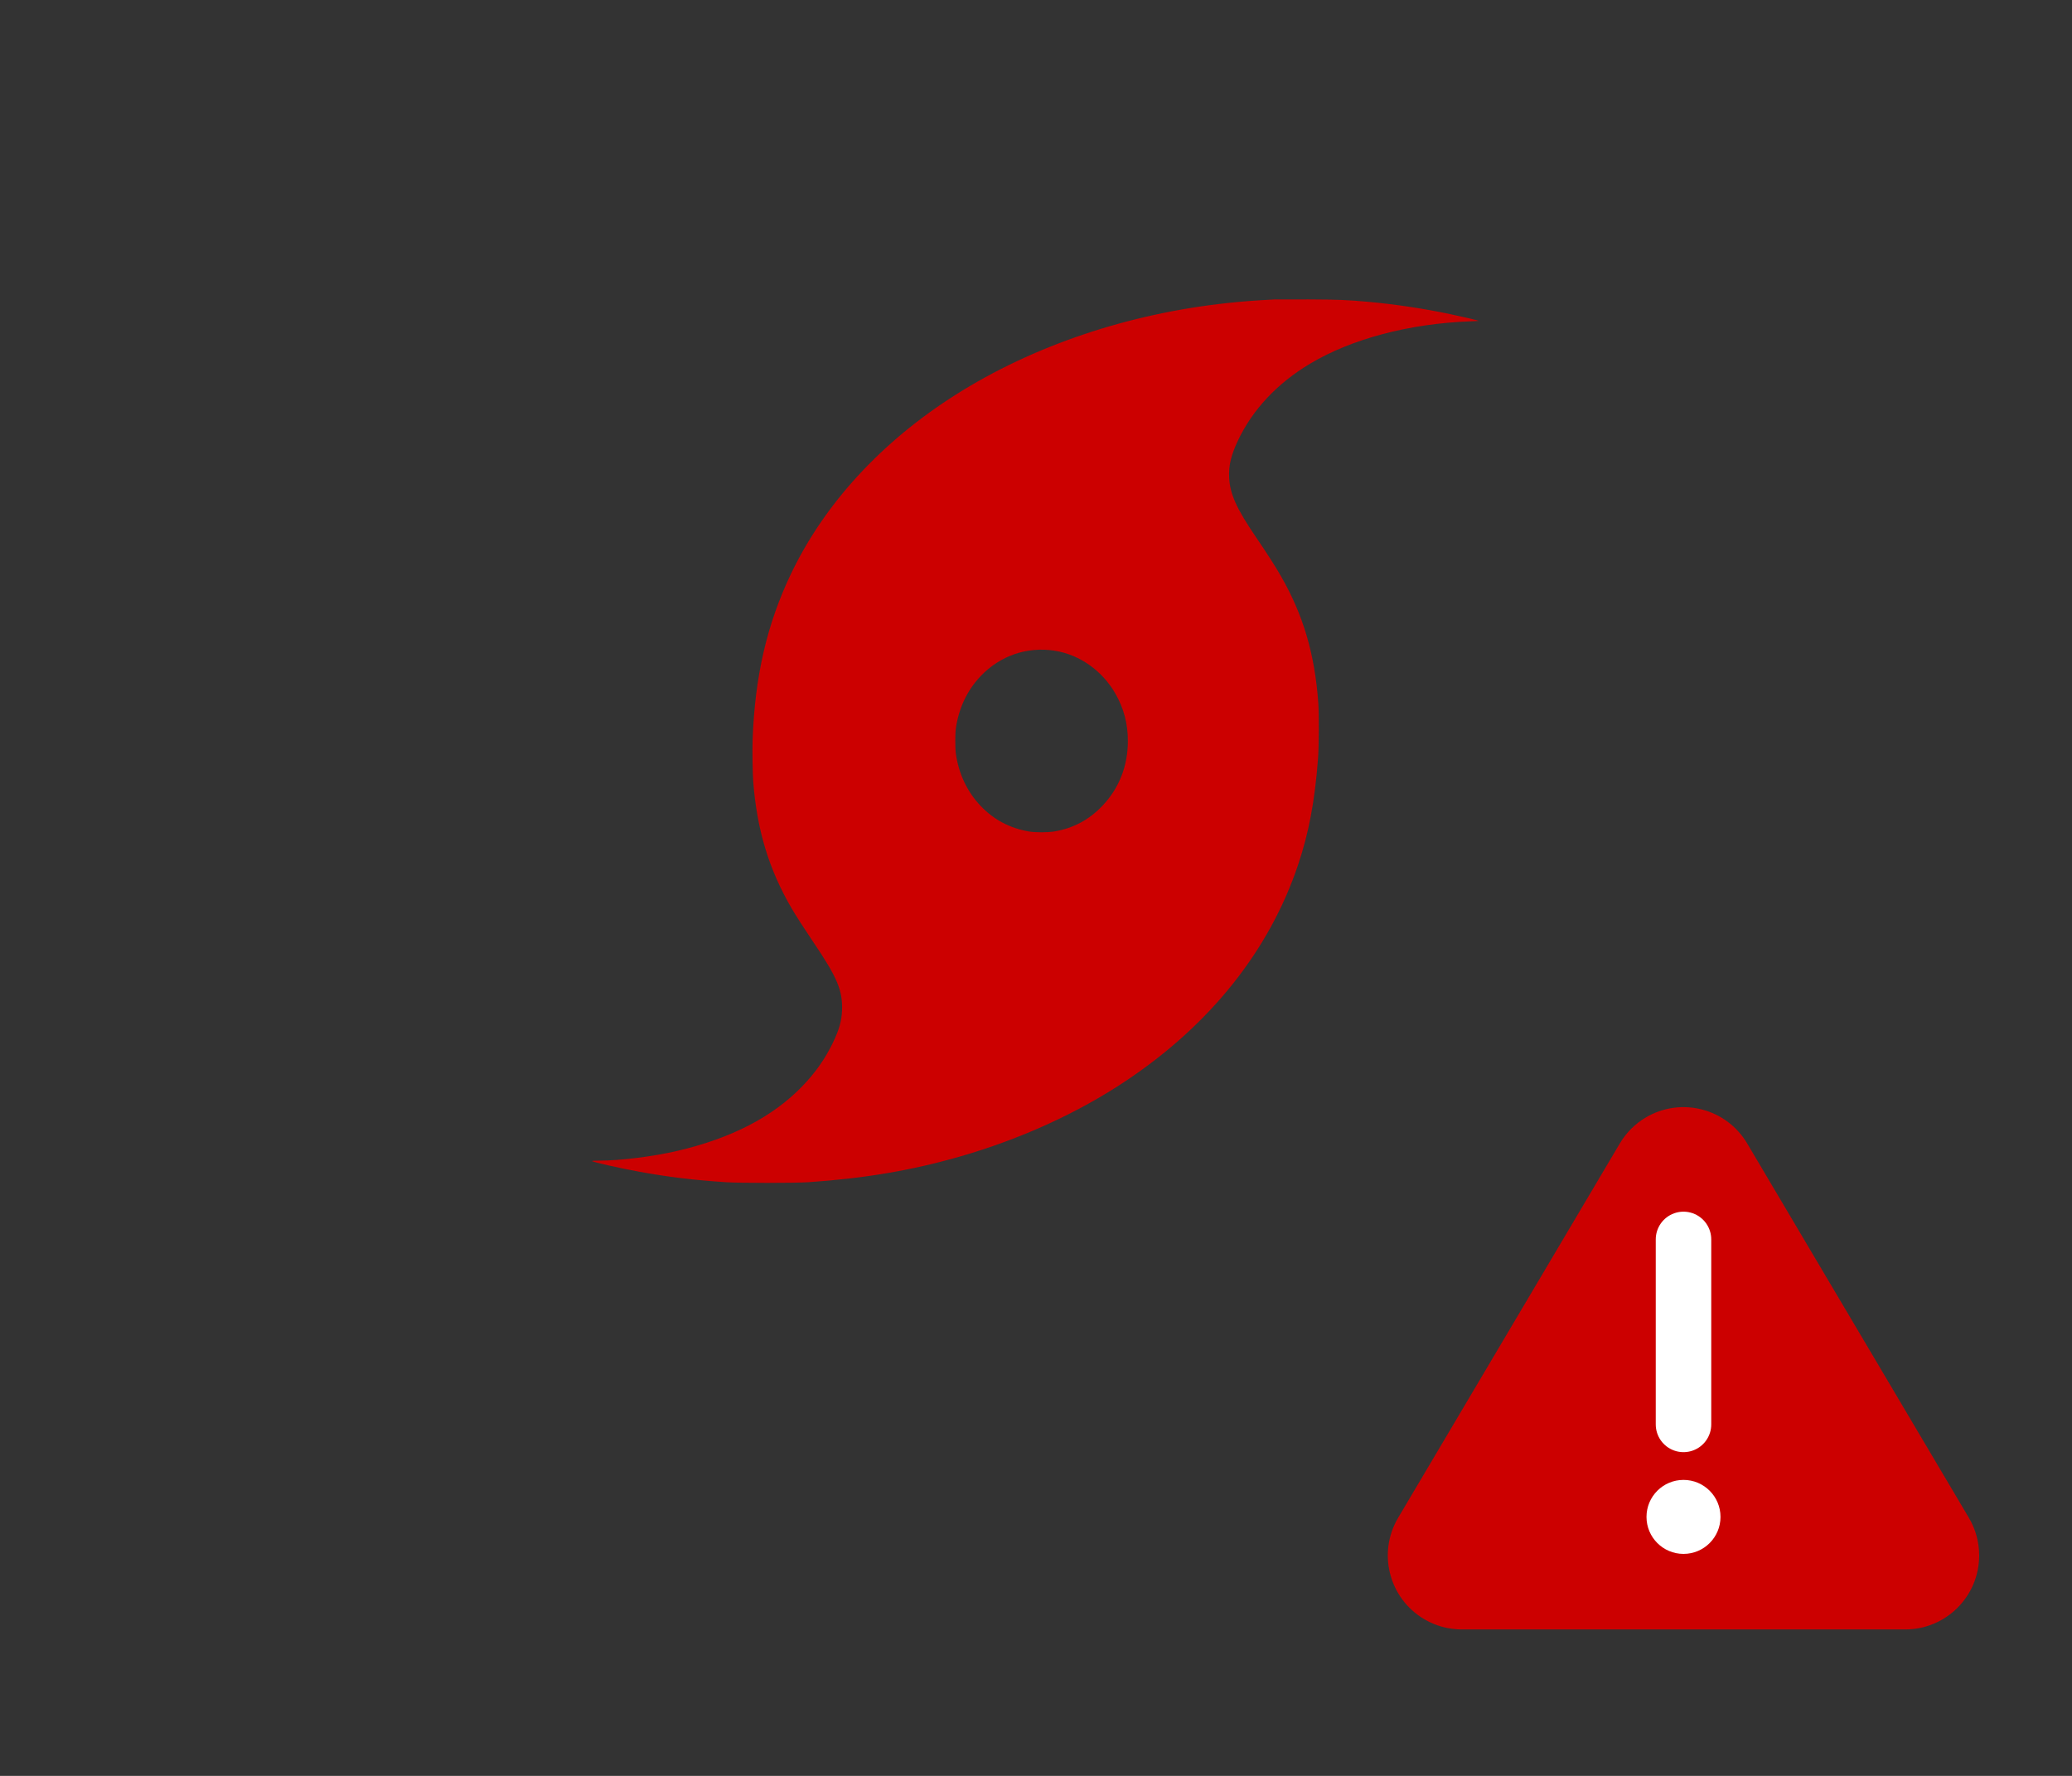 <?xml version="1.0" encoding="UTF-8"?>
<svg width="56" height="48" version="1.1" xmlns="http://www.w3.org/2000/svg">
    <rect width="100%" height="100%" fill="#333333" stroke="none"/>
    <defs>
        <style>
            <![CDATA[
            @keyframes storm {
                0% {
                    transform: rotate(0turn)
                }

                100% {
                    transform: rotate(-1turn)
                }
            }

            #storm {
                -webkit-animation-name: storm;
                -moz-animation-name: storm;
                animation-name: storm;
                -webkit-animation-duration: 5s;
                -moz-animation-duration: 5s;
                animation-duration: 5s;
                transform-origin: 50% 50%;
                -webkit-animation-timing-function: linear;
                -moz-animation-timing-function: linear;
                animation-timing-function: linear;
                -webkit-animation-iteration-count: infinite;
                -moz-animation-iteration-count: infinite;
                animation-iteration-count: infinite
            }
            ]]>
        </style>
    </defs>
    <g id="storm" transform="translate(-4 -12)" fill="none" fill-rule="evenodd"
        style="-moz-animation-duration:5s;-moz-animation-iteration-count:infinite;-moz-animation-name:storm;-moz-animation-timing-function:linear;-webkit-animation-duration:5s;-webkit-animation-iteration-count:infinite;-webkit-animation-name:storm;-webkit-animation-timing-function:linear">
        <g transform="translate(20,20)" fill="#c00" fill-rule="nonzero">
            <path
                d="m18.478 0.092c-0.617 0.033-0.876 0.053-1.299 0.098-2.692 0.288-5.264 1.157-7.354 2.482-2.005 1.271-3.545 2.947-4.449 4.842-0.65 1.362-0.975 2.775-1.035 4.487-0.01 0.279 0 0.895 0.017 1.127 0.1 1.302 0.423 2.371 1.039 3.426 0.11 0.189 0.355 0.569 0.582 0.906 0.651 0.96 0.799 1.313 0.779 1.848-0.01 0.287-0.079 0.527-0.252 0.886-0.211 0.435-0.477 0.81-0.834 1.178-0.797 0.82-1.905 1.392-3.357 1.733-0.646 0.152-1.546 0.265-2.102 0.265-0.114 0-0.209 0.005-0.212 0.011-0.012 0.021 0.761 0.197 1.291 0.292 0.779 0.141 1.444 0.222 2.336 0.281 0.35 0.024 1.862 0.024 2.211 0 1.525-0.103 2.807-0.32 4.115-0.697 1.631-0.47 3.178-1.175 4.471-2.039 2.281-1.52 3.883-3.53 4.659-5.844 0.29-0.864 0.452-1.725 0.538-2.866 0.026-0.339 0.03-1.191 0.008-1.506-0.096-1.329-0.406-2.379-1.012-3.434-0.152-0.265-0.37-0.605-0.677-1.056-0.527-0.775-0.701-1.164-0.721-1.613-0.015-0.314 0.054-0.602 0.237-0.989 0.395-0.837 1.06-1.548 1.951-2.08 1.118-0.67 2.682-1.084 4.319-1.144 0.135-0.005 0.245-0.012 0.242-0.013-0.01-0.011-0.448-0.114-0.772-0.182-0.704-0.149-1.488-0.267-2.203-0.332-0.592-0.053-0.812-0.062-1.624-0.066-0.446-0.001-0.848-0.001-0.893 0.001zm-5.976 9.496c0.672 0.103 1.29 0.539 1.645 1.162 0.227 0.399 0.336 0.81 0.336 1.28 0 0.67-0.236 1.273-0.682 1.743-0.361 0.383-0.792 0.614-1.305 0.7-0.176 0.03-0.523 0.03-0.693 0-0.518-0.09-0.948-0.32-1.304-0.695-0.358-0.379-0.583-0.851-0.664-1.399-0.022-0.147-0.022-0.553 0-0.7 0.081-0.548 0.307-1.022 0.664-1.399 0.528-0.557 1.253-0.807 2.003-0.693z"/>
        </g>
    </g>
    <g class="warning" transform="translate(36,28)">
      <path
        d="m7.779 2.906-5.991 10.117c-0.563 0.95-0.249 2.177 0.702 2.74 0.309 0.183 0.661 0.279 1.019 0.279h11.982c1.105 0 2-0.895 2-2 0-0.359-0.096-0.711-0.279-1.019l-5.991-10.117c-0.563-0.95-1.79-1.265-2.74-0.702-0.289 0.171-0.531 0.413-0.702 0.702z"
        fill="#c00"/>
      <path d="m9.5 10.5v-5" stroke="#fff" stroke-linecap="round" stroke-width="1.5"/>
      <circle cx="9.5" cy="13" r="1" fill="#fff"/>
    </g>
</svg>